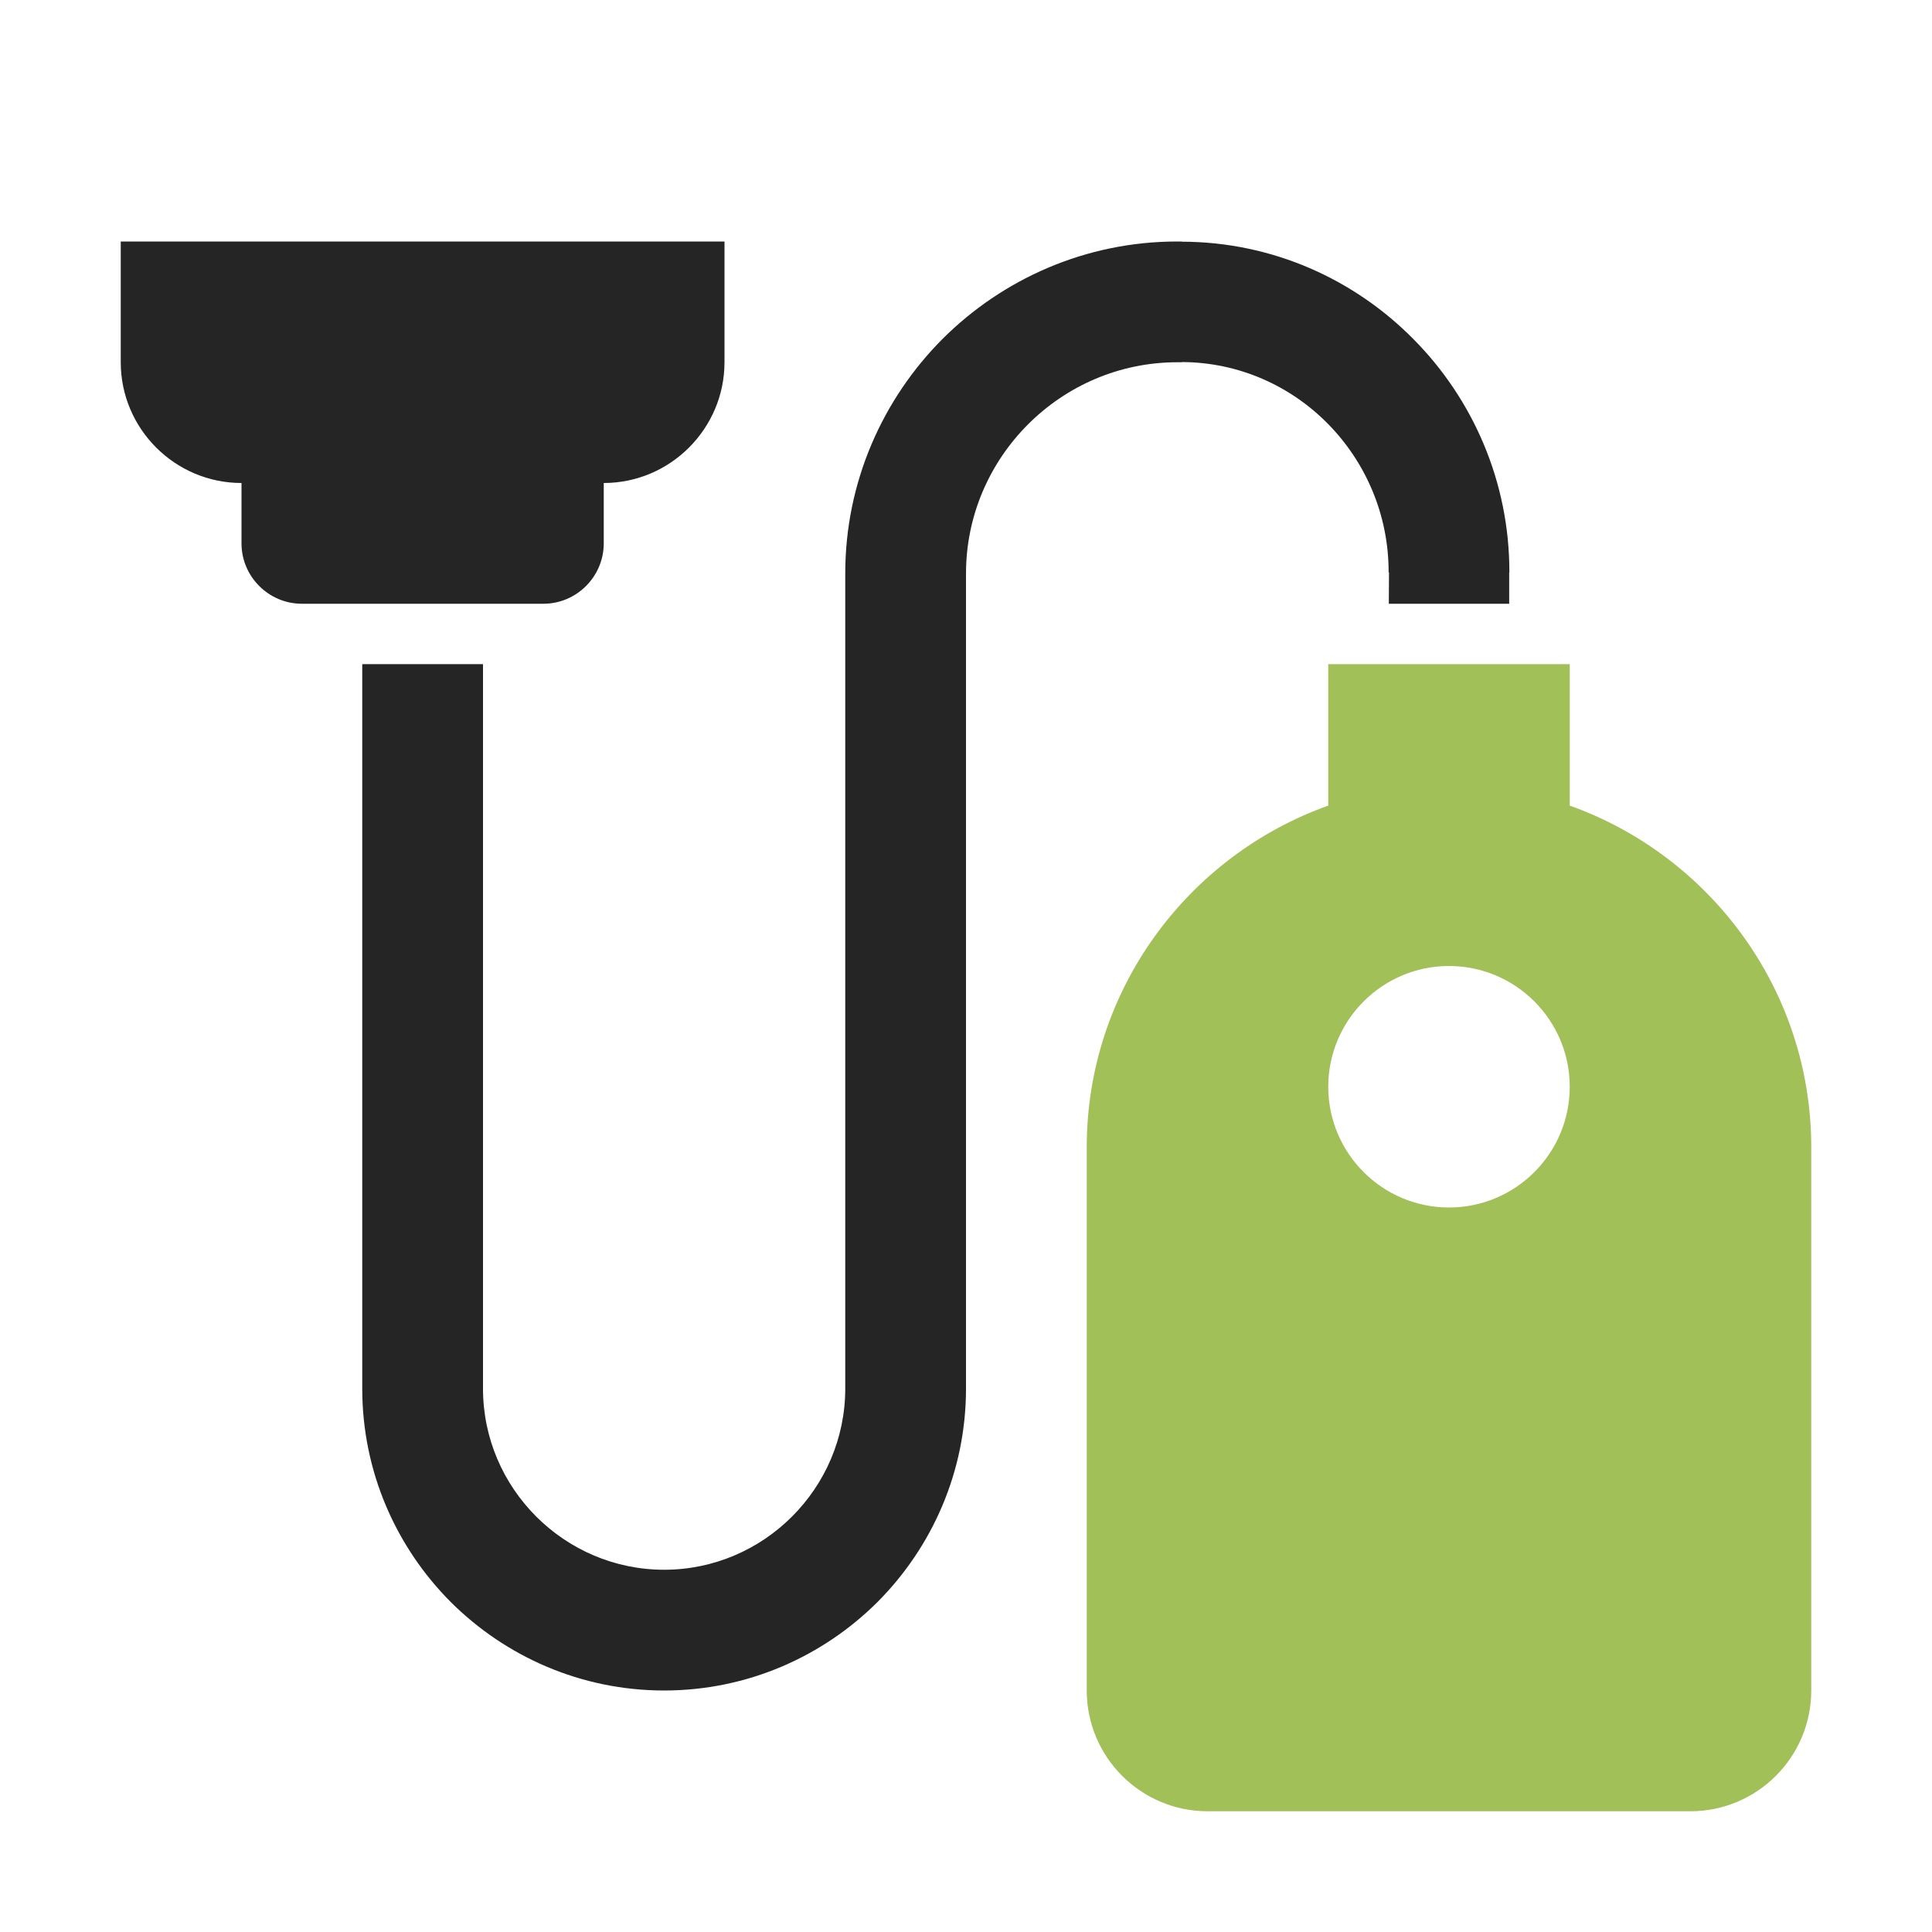 <?xml version="1.0" encoding="UTF-8"?>
<!DOCTYPE svg PUBLIC "-//W3C//DTD SVG 1.1//EN" "http://www.w3.org/Graphics/SVG/1.1/DTD/svg11.dtd">
<svg xmlns="http://www.w3.org/2000/svg" xml:space="preserve" width="1024px" height="1024px" shape-rendering="geometricPrecision" text-rendering="geometricPrecision" image-rendering="optimizeQuality" fill-rule="nonzero" clip-rule="evenodd" viewBox="0 0 10240 10240" xmlns:xlink="http://www.w3.org/1999/xlink">
	<title>vacuum_cleaner icon</title>
	<desc>vacuum_cleaner icon from the IconExperience.com O-Collection. Copyright by INCORS GmbH (www.incors.com).</desc>
	<path id="curve2" fill="#A1C057" d="M7040 3520l1280 0 0 750c744,265 1280,977 1280,1810l0 2880c0,353 -287,640 -640,640l-2560 0c-353,0 -640,-287 -640,-640l0 -2880c0,-833 536,-1545 1280,-1810l0 -750zm640 1600c-353,0 -640,287 -640,640 0,353 287,640 640,640 353,0 640,-287 640,-640 0,-353 -287,-640 -640,-640z"/>
	<path id="curve1" fill="#252525" d="M2560 3520l0 3840c0,264 108,504 282,678 174,174 414,282 678,282l0 0c264,0 504,-108 678,-282 174,-174 282,-414 282,-678l0 -4320c0,-485 198,-925 516,-1244 319,-318 759,-516 1244,-516l21 0 3 0 0 1c481,1 916,200 1229,518 314,317 507,754 507,1232l0 3 -1 0 0 166 -638 0 1 -166 -2 0 0 -3c0,-305 -123,-583 -322,-785 -198,-201 -472,-326 -774,-327l0 1 -3 0 -21 0c-308,0 -588,126 -791,329 -203,203 -329,483 -329,791l0 4320c0,441 -180,841 -469,1131 -290,289 -690,469 -1131,469l0 0c-441,0 -841,-180 -1131,-469 -289,-290 -469,-690 -469,-1131l0 -3840 640 0z"/>
	<path id="curve0" fill="#252525" d="M640 1280l3200 0 0 640c0,352 -288,640 -640,640l0 0 0 320c0,176 -144,320 -320,320l-1280 0c-176,0 -320,-144 -320,-320l0 -320c-352,0 -640,-287 -640,-640l0 -640z"/>
</svg>
